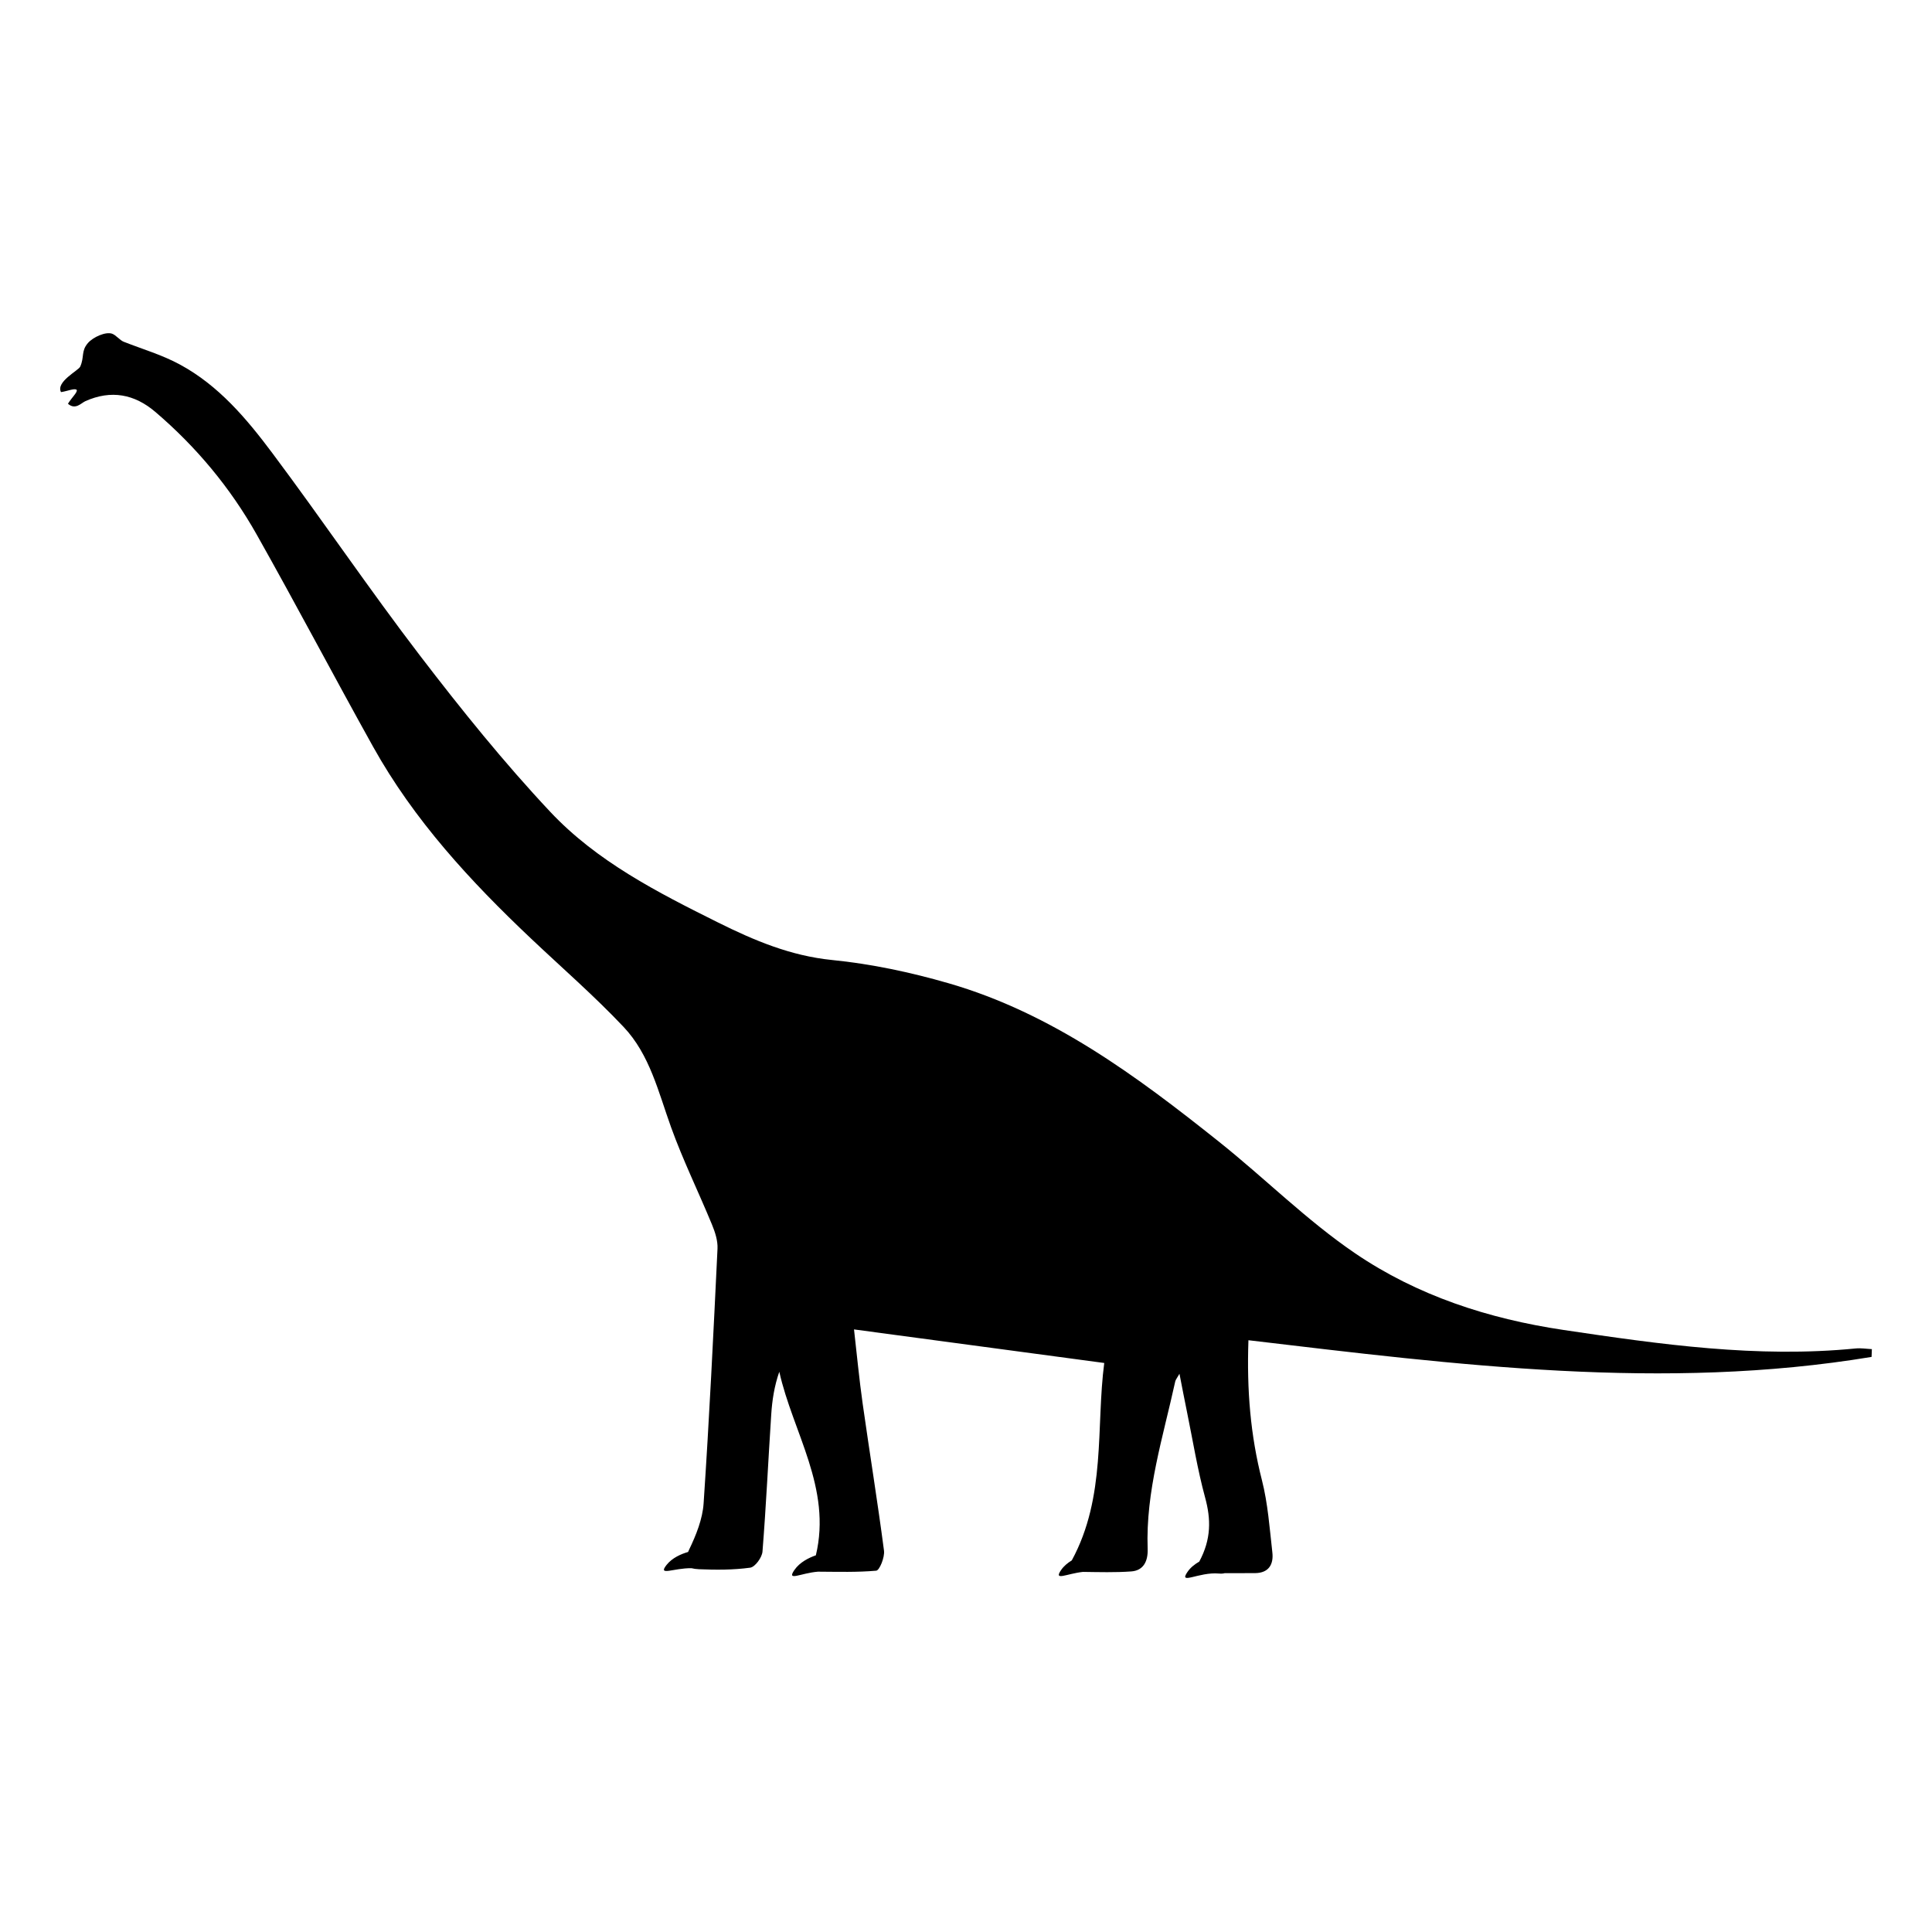 <?xml version="1.0" encoding="iso-8859-1"?>
<!-- Generator: Adobe Illustrator 17.1.0, SVG Export Plug-In . SVG Version: 6.00 Build 0)  -->
<!DOCTYPE svg PUBLIC "-//W3C//DTD SVG 1.1//EN" "http://www.w3.org/Graphics/SVG/1.1/DTD/svg11.dtd">
<svg version="1.1" id="Capa_1" xmlns="http://www.w3.org/2000/svg" xmlns:xlink="http://www.w3.org/1999/xlink" x="0px" y="0px"
	 viewBox="0 0 150 150" style="enable-background:new 0 0 150 150;" xml:space="preserve">
<g>
<path d="M144.074,104.694c-7.643,0.754-15.155-0.314-22.688-1.437c-5.842-0.871-11.347-2.666-16.18-5.954
	c-3.746-2.549-6.998-5.814-10.556-8.652c-6.401-5.105-12.973-9.985-20.986-12.306c-2.951-0.855-6.007-1.506-9.06-1.81
	c-3.221-0.322-6.047-1.517-8.856-2.914c-4.693-2.335-9.41-4.74-13.025-8.589c-3.592-3.825-6.904-7.937-10.098-12.108
	c-3.953-5.162-7.598-10.558-11.495-15.765c-1.99-2.659-4.157-5.229-7.151-6.851c-1.415-0.767-2.878-1.184-4.375-1.774
	c-0.298-0.118-0.598-0.516-0.899-0.624c-0.494-0.178-1.474,0.258-1.876,0.721c-0.551,0.634-0.264,1.091-0.603,1.837
	c-0.139,0.306-1.905,1.173-1.49,1.975c0.498-0.071,1.06-0.326,1.218-0.173c0.08,0.181-0.342,0.542-0.679,1.076
	c0.581,0.509,1.024-0.054,1.352-0.2c2.002-0.894,3.812-0.548,5.433,0.835c3.174,2.709,5.821,5.887,7.865,9.513
	c3.075,5.455,5.989,11,9.036,16.471c3.179,5.709,7.556,10.45,12.269,14.906c2.407,2.276,4.916,4.457,7.187,6.861
	c2.036,2.154,2.7,5.057,3.683,7.783c0.926,2.569,2.136,5.034,3.178,7.562c0.242,0.586,0.458,1.253,0.429,1.87
	c-0.316,6.594-0.637,13.188-1.079,19.774c-0.082,1.216-0.579,2.456-1.116,3.573c-0.035,0.072-0.06,0.134-0.089,0.2
	c-0.534,0.155-1.23,0.448-1.672,1.007c-0.711,0.898,0.561,0.228,1.943,0.254c0.152,0.039,0.33,0.068,0.564,0.078
	c1.327,0.057,2.674,0.06,3.984-0.119c0.382-0.052,0.92-0.79,0.957-1.247c0.283-3.546,0.447-7.101,0.68-10.651
	c0.072-1.107,0.241-2.207,0.626-3.313c1.048,4.702,4.086,9.026,2.839,14.25c-0.53,0.185-1.247,0.529-1.668,1.142
	c-0.629,0.915,0.502,0.232,1.831,0.129c1.587,0.01,3.066,0.053,4.523-0.077c0.258-0.023,0.67-1.046,0.604-1.554
	c-0.498-3.811-1.118-7.605-1.656-11.411c-0.272-1.92-0.452-3.854-0.672-5.767c6.488,0.87,12.894,1.729,19.428,2.606
	c-0.651,4.955,0.164,10.386-2.52,15.327c-0.311,0.19-0.611,0.429-0.829,0.746c-0.607,0.883,0.428,0.283,1.695,0.147
	c1.253,0.016,2.508,0.055,3.753-0.036c0.952-0.069,1.305-0.802,1.271-1.748c-0.161-4.478,1.204-8.708,2.143-13.007
	c0.027-0.124,0.125-0.233,0.327-0.591c0.221,1.126,0.393,2.033,0.579,2.936c0.458,2.233,0.818,4.493,1.416,6.688
	c0.453,1.664,0.481,3.212-0.458,4.96c-0.341,0.196-0.676,0.451-0.913,0.797c-0.723,1.051,0.877-0.008,2.431,0.128
	c0.2,0.018,0.346,0.005,0.45-0.027c0.824,0.001,1.597,0,2.367-0.005c1.063-0.008,1.445-0.684,1.34-1.606
	c-0.213-1.88-0.346-3.793-0.811-5.616c-0.888-3.48-1.181-6.981-1.046-10.859c16.177,1.915,32.248,3.967,48.38,1.295
	c0.008-0.201,0.015-0.403,0.023-0.604C144.909,104.726,144.486,104.653,144.074,104.694z"/>
</g>
</svg>
